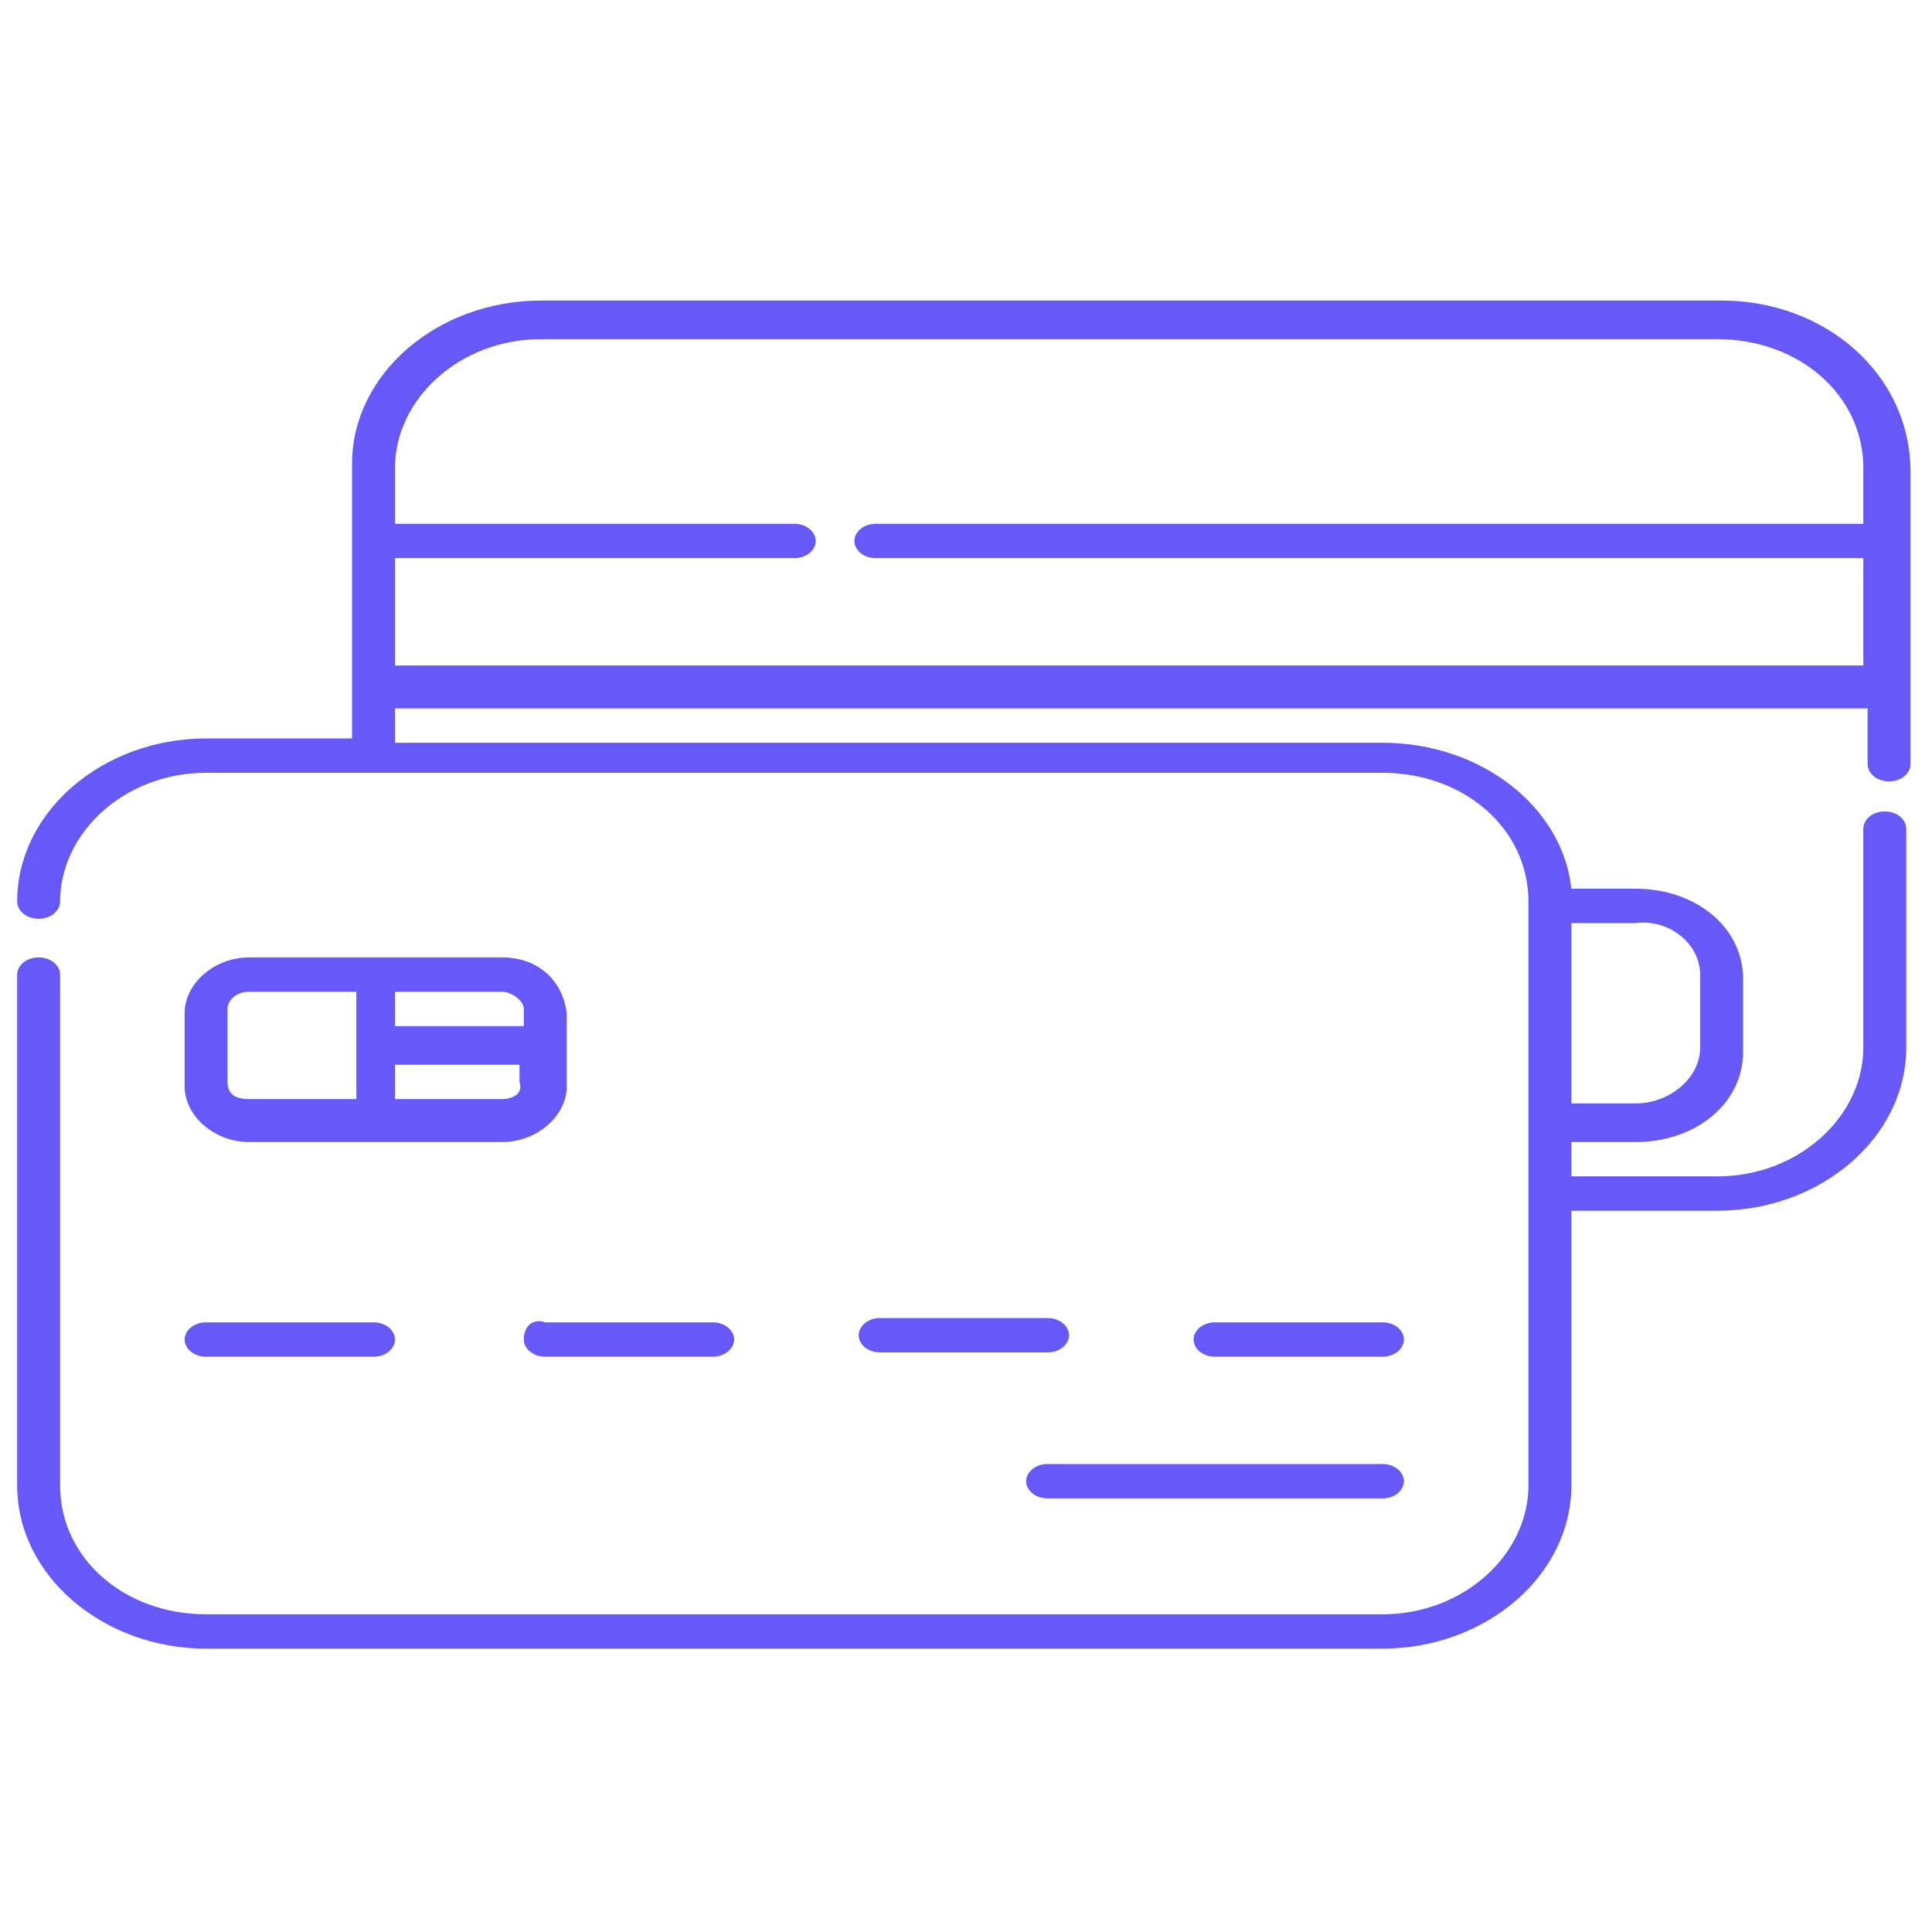 <?xml version="1.0" encoding="utf-8"?>
<!-- Generator: Adobe Illustrator 26.0.1, SVG Export Plug-In . SVG Version: 6.00 Build 0)  -->
<svg version="1.1" id="Capa_1" xmlns="http://www.w3.org/2000/svg" xmlns:xlink="http://www.w3.org/1999/xlink" x="0px" y="0px"
	 viewBox="0 0 45 45" style="enable-background:new 0 0 45 45;" xml:space="preserve">
<style type="text/css">
	.st0{fill:#6759F9;}
</style>
<g id="XMLID_81_">
	<path id="XMLID_96_" class="st0" d="M40.1,7H12.6c-2.4,0-4.4,1.7-4.4,3.8v6.4H4.8c-2.4,0-4.4,1.7-4.4,3.8c0,0.2,0.2,0.4,0.5,0.4
		s0.5-0.2,0.5-0.4c0-1.6,1.5-3,3.4-3h27.4c1.9,0,3.4,1.3,3.4,3v13.6c0,1.6-1.5,3-3.4,3H4.8c-1.9,0-3.4-1.3-3.4-3V22.7
		c0-0.2-0.2-0.4-0.5-0.4s-0.5,0.2-0.5,0.4v11.9c0,2.1,2,3.8,4.4,3.8h27.4c2.4,0,4.4-1.7,4.4-3.8v-6.4H40c2.4,0,4.4-1.7,4.4-3.8v-5.1
		c0-0.2-0.2-0.4-0.5-0.4s-0.5,0.2-0.5,0.4v5.1c0,1.6-1.5,3-3.4,3h-3.4v-0.8h1.5c1.4,0,2.5-0.9,2.5-2.1v-1.7c0-1.2-1.1-2.1-2.5-2.1
		h-1.5c-0.2-1.9-2.1-3.4-4.4-3.4h-23v-0.8h34.3v1.3c0,0.2,0.2,0.4,0.5,0.4s0.5-0.2,0.5-0.4V11C44.5,8.7,42.5,7,40.1,7z M39.6,22.7
		v1.7c0,0.7-0.7,1.3-1.5,1.3h-1.5v-4.2h1.5C38.9,21.4,39.6,22,39.6,22.7z M9.2,15.5V13h9.3c0.3,0,0.5-0.2,0.5-0.4s-0.2-0.4-0.5-0.4
		H9.2v-1.3c0-1.6,1.5-3,3.4-3H40c1.9,0,3.4,1.3,3.4,3v1.3h-23c-0.3,0-0.5,0.2-0.5,0.4s0.2,0.4,0.5,0.4h23v2.5H9.2z"/>
	<path id="XMLID_90_" class="st0" d="M11.7,22.3H5.8c-0.8,0-1.5,0.6-1.5,1.3v1.7c0,0.7,0.7,1.3,1.5,1.3h5.9c0.8,0,1.5-0.6,1.5-1.3
		v-1.7C13.1,22.8,12.5,22.3,11.7,22.3z M12.2,23.5v0.4h-3v-0.8h2.5C11.9,23.1,12.2,23.3,12.2,23.5z M5.3,25.2v-1.7
		c0-0.2,0.2-0.4,0.5-0.4h2.5v2.5H5.8C5.5,25.6,5.3,25.5,5.3,25.2z M11.7,25.6H9.2v-0.8h2.9v0.4C12.2,25.5,11.9,25.6,11.7,25.6z"/>
	<path id="XMLID_69_" class="st0" d="M4.8,31.6h3.9c0.3,0,0.5-0.2,0.5-0.4c0-0.2-0.2-0.4-0.5-0.4H4.8c-0.3,0-0.5,0.2-0.5,0.4
		S4.5,31.6,4.8,31.6z"/>
	<path id="XMLID_68_" class="st0" d="M12.2,31.2c0,0.2,0.2,0.4,0.5,0.4h3.9c0.3,0,0.5-0.2,0.5-0.4c0-0.2-0.2-0.4-0.5-0.4h-3.9
		C12.4,30.7,12.2,30.9,12.2,31.2z"/>
	<path id="XMLID_67_" class="st0" d="M24.4,30.7h-3.9c-0.3,0-0.5,0.2-0.5,0.4c0,0.2,0.2,0.4,0.5,0.4h3.9c0.3,0,0.5-0.2,0.5-0.4
		C24.9,30.9,24.7,30.7,24.4,30.7z"/>
	<path id="XMLID_65_" class="st0" d="M32.2,31.6c0.3,0,0.5-0.2,0.5-0.4c0-0.2-0.2-0.4-0.5-0.4h-3.9c-0.3,0-0.5,0.2-0.5,0.4
		c0,0.2,0.2,0.4,0.5,0.4H32.2z"/>
	<path id="XMLID_63_" class="st0" d="M23.9,34.5c0,0.2,0.2,0.4,0.5,0.4h7.8c0.3,0,0.5-0.2,0.5-0.4s-0.2-0.4-0.5-0.4h-7.8
		C24.1,34.1,23.9,34.3,23.9,34.5z"/>
</g>
</svg>
